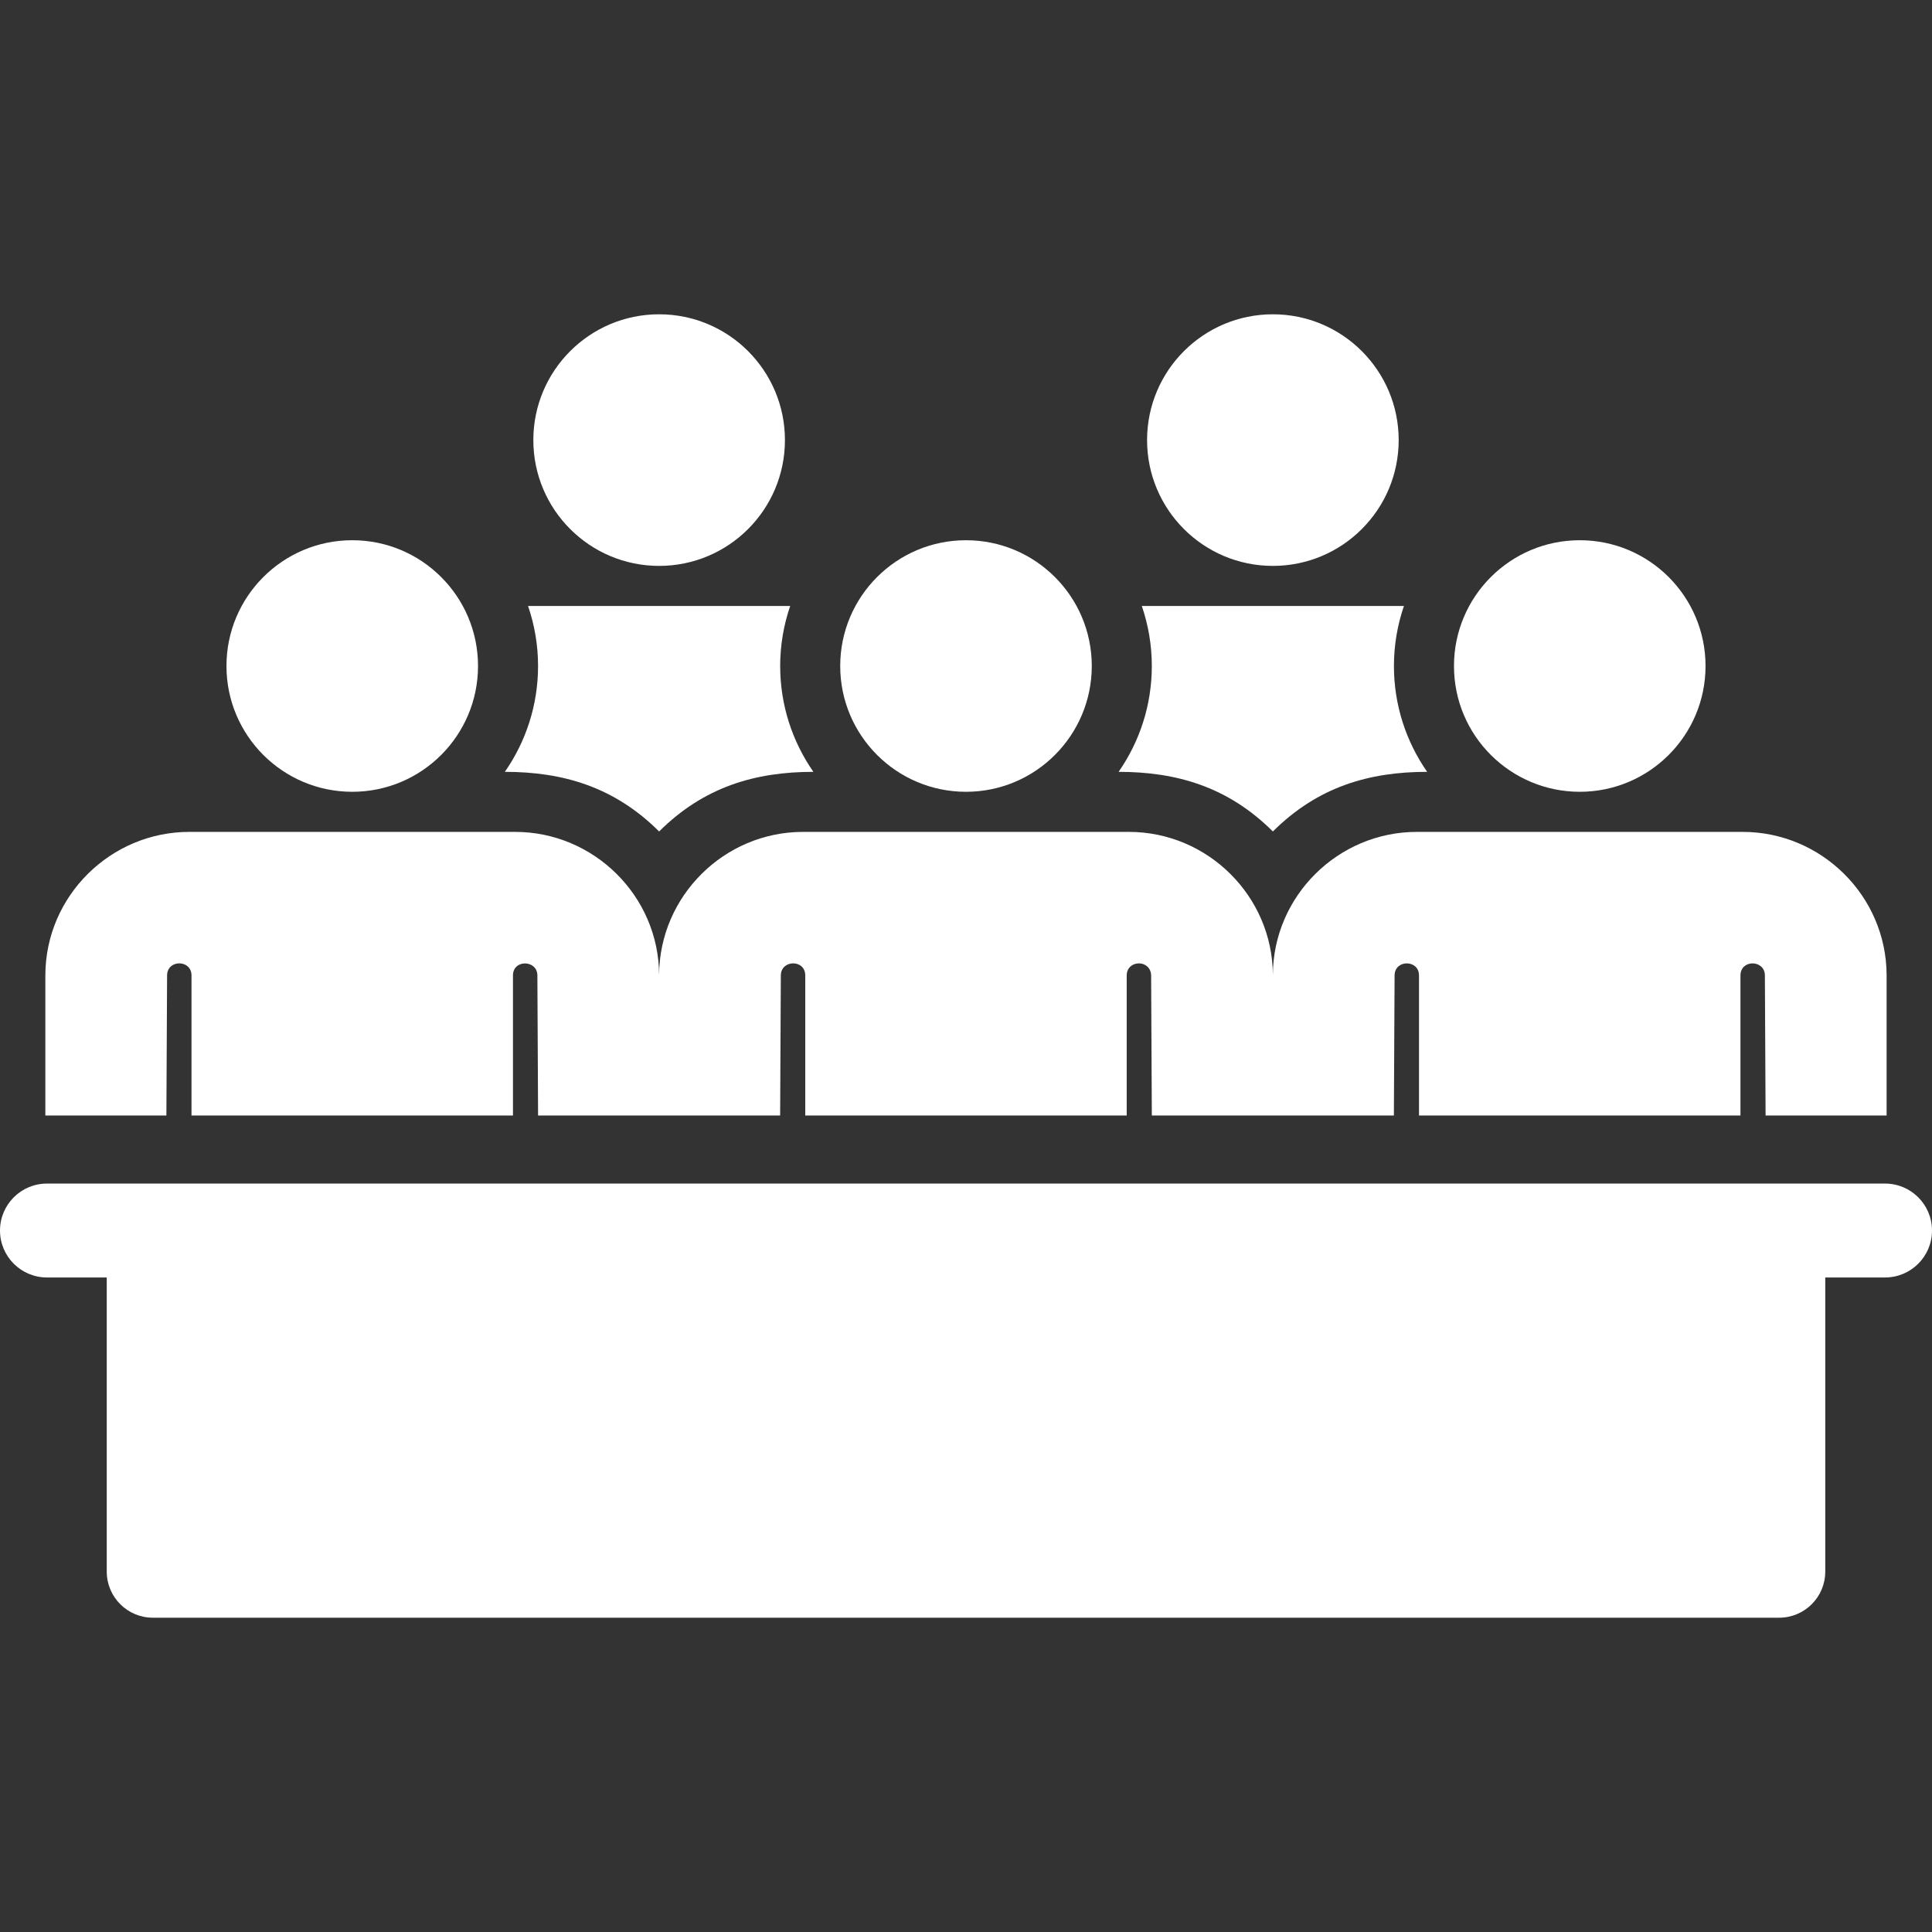 <?xml version="1.0" encoding="iso-8859-1"?>
<!-- Generator: Adobe Illustrator 19.0.0, SVG Export Plug-In . SVG Version: 6.00 Build 0)  -->
<svg version="1.1" fill="white" id="Layer_1" xmlns="http://www.w3.org/2000/svg" xmlns:xlink="http://www.w3.org/1999/xlink" x="0px" y="0px"
	 viewBox="0 0 512 512" style="enable-background:new 0 0 512 512;" xml:space="preserve">
<rect x="0" y="0" width="512" height="512" fill="#333333" stroke="none"/>
<g>
	<g>
		<circle cx="174.678" cy="116.63" r="33.339"/>
	</g>
</g>
<g>
	<g>
		<path d="M206.755,176.5c0-5.568,0.942-10.916,2.653-15.911c-16.967,0-52.501,0-69.469,0c1.711,4.995,2.653,10.343,2.653,15.911
			c0,10.416-3.26,20.081-8.801,28.046c15.514,0.001,29.077,4.045,40.883,15.802c11.882-11.836,25.495-15.802,40.882-15.802
			C210.016,196.581,206.755,186.917,206.755,176.5z"/>
	</g>
</g>
<g>
	<g>
		<circle cx="337.326" cy="116.63" r="33.339"/>
	</g>
</g>
<g>
	<g>
		<path d="M369.406,176.5c0-5.568,0.942-10.916,2.653-15.911c-16.967,0-52.502,0-69.469,0c1.711,4.995,2.653,10.343,2.653,15.911
			c0,10.416-3.26,20.081-8.801,28.046c15.514,0.001,29.078,4.045,40.883,15.802c11.882-11.836,25.495-15.802,40.882-15.802
			C372.667,196.581,369.406,186.917,369.406,176.5z"/>
	</g>
</g>
<g>
	<g>
		<path d="M93.348,143.167c-18.409,0-33.333,14.924-33.333,33.333c0,18.428,14.947,33.333,33.333,33.333
			c18.405,0,33.333-14.919,33.333-33.333C126.681,158.085,111.752,143.167,93.348,143.167z"/>
	</g>
</g>
<g>
	<g>
		<g>
			<path d="M369.543,266.404c0,0.011,0,0.023,0,0.033C369.543,266.426,369.543,266.415,369.543,266.404z"/>
			<path d="M369.543,266.437c0,0.064-0.001,0.12-0.001,0.151C369.542,266.562,369.543,266.513,369.543,266.437z"/>
			<path d="M369.542,266.588C369.542,266.625,369.542,266.619,369.542,266.588L369.542,266.588z"/>
			<path d="M461.82,220.46c-8.972,0-77.369,0-86.343,0c-20.898,0-38.052,17.021-38.154,37.868
				c-0.105-20.818-17.237-37.868-38.154-37.868c-8.972,0-77.369,0-86.343,0c-20.969,0-38.049,17.089-38.154,37.869
				c-0.105-20.927-17.333-37.869-38.154-37.869c-8.973,0-77.369,0-86.343,0c-20.857,0-38.049,16.958-38.154,37.869v37.298h32.076
				l0.186-37.136c0.022-4.262,6.47-4.255,6.47,0.016v37.121h85.19v-37.12c0-4.335,6.448-4.163,6.47-0.017l0.186,37.136
				c12.849,0,51.298,0,64.147,0l0.186-37.136c0.021-4.186,6.47-4.325,6.47,0.016v37.121h85.19v-37.12
				c0-3.928,5.633-4.352,6.402-0.667c0.044,0.21,0.068,0.428,0.069,0.651l0.186,37.136c12.848,0,51.299,0,64.147,0
				c0.156-31.114,0.151-29.989,0.147-29.223c0.003-0.572,0.013-2.504,0.039-7.913c0.023-4.257,6.47-4.245,6.47,0.016v37.121h85.19
				v-37.12c0-4.316,6.452-4.21,6.472-0.017l0.186,37.136h32.073v-37.298C499.868,237.446,482.7,220.46,461.82,220.46z"/>
		</g>
	</g>
</g>
<g>
	<g>
		<path d="M255.999,143.167c-18.409,0-33.333,14.923-33.333,33.333c0.001,18.411,14.927,33.333,33.333,33.333
			c18.473,0,33.333-15.002,33.333-33.333C289.333,158.091,274.41,143.167,255.999,143.167z"/>
	</g>
</g>
<g>
	<g>
		<path d="M418.651,143.167c-18.41,0-33.332,14.925-33.332,33.333c0,18.527,15.056,33.333,33.332,33.333
			c18.398,0,33.333-14.913,33.333-33.333C451.984,158.091,437.061,143.167,418.651,143.167z"/>
	</g>
</g>
<g>
	<g>
		<path d="M499.558,313.66H12.442C5.57,313.659,0,319.23,0,326.102c0,6.872,5.57,12.442,12.442,12.442h15.846v77.949
			c0,6.747,5.469,12.216,12.216,12.216h430.993c6.746,0,12.216-5.469,12.216-12.216v-77.949h15.846
			c6.871,0,12.442-5.571,12.442-12.442C512,319.23,506.43,313.66,499.558,313.66z"/>
	</g>
</g>
<g>
</g>
<g>
</g>
<g>
</g>
<g>
</g>
<g>
</g>
<g>
</g>
<g>
</g>
<g>
</g>
<g>
</g>
<g>
</g>
<g>
</g>
<g>
</g>
<g>
</g>
<g>
</g>
<g>
</g>
</svg>
